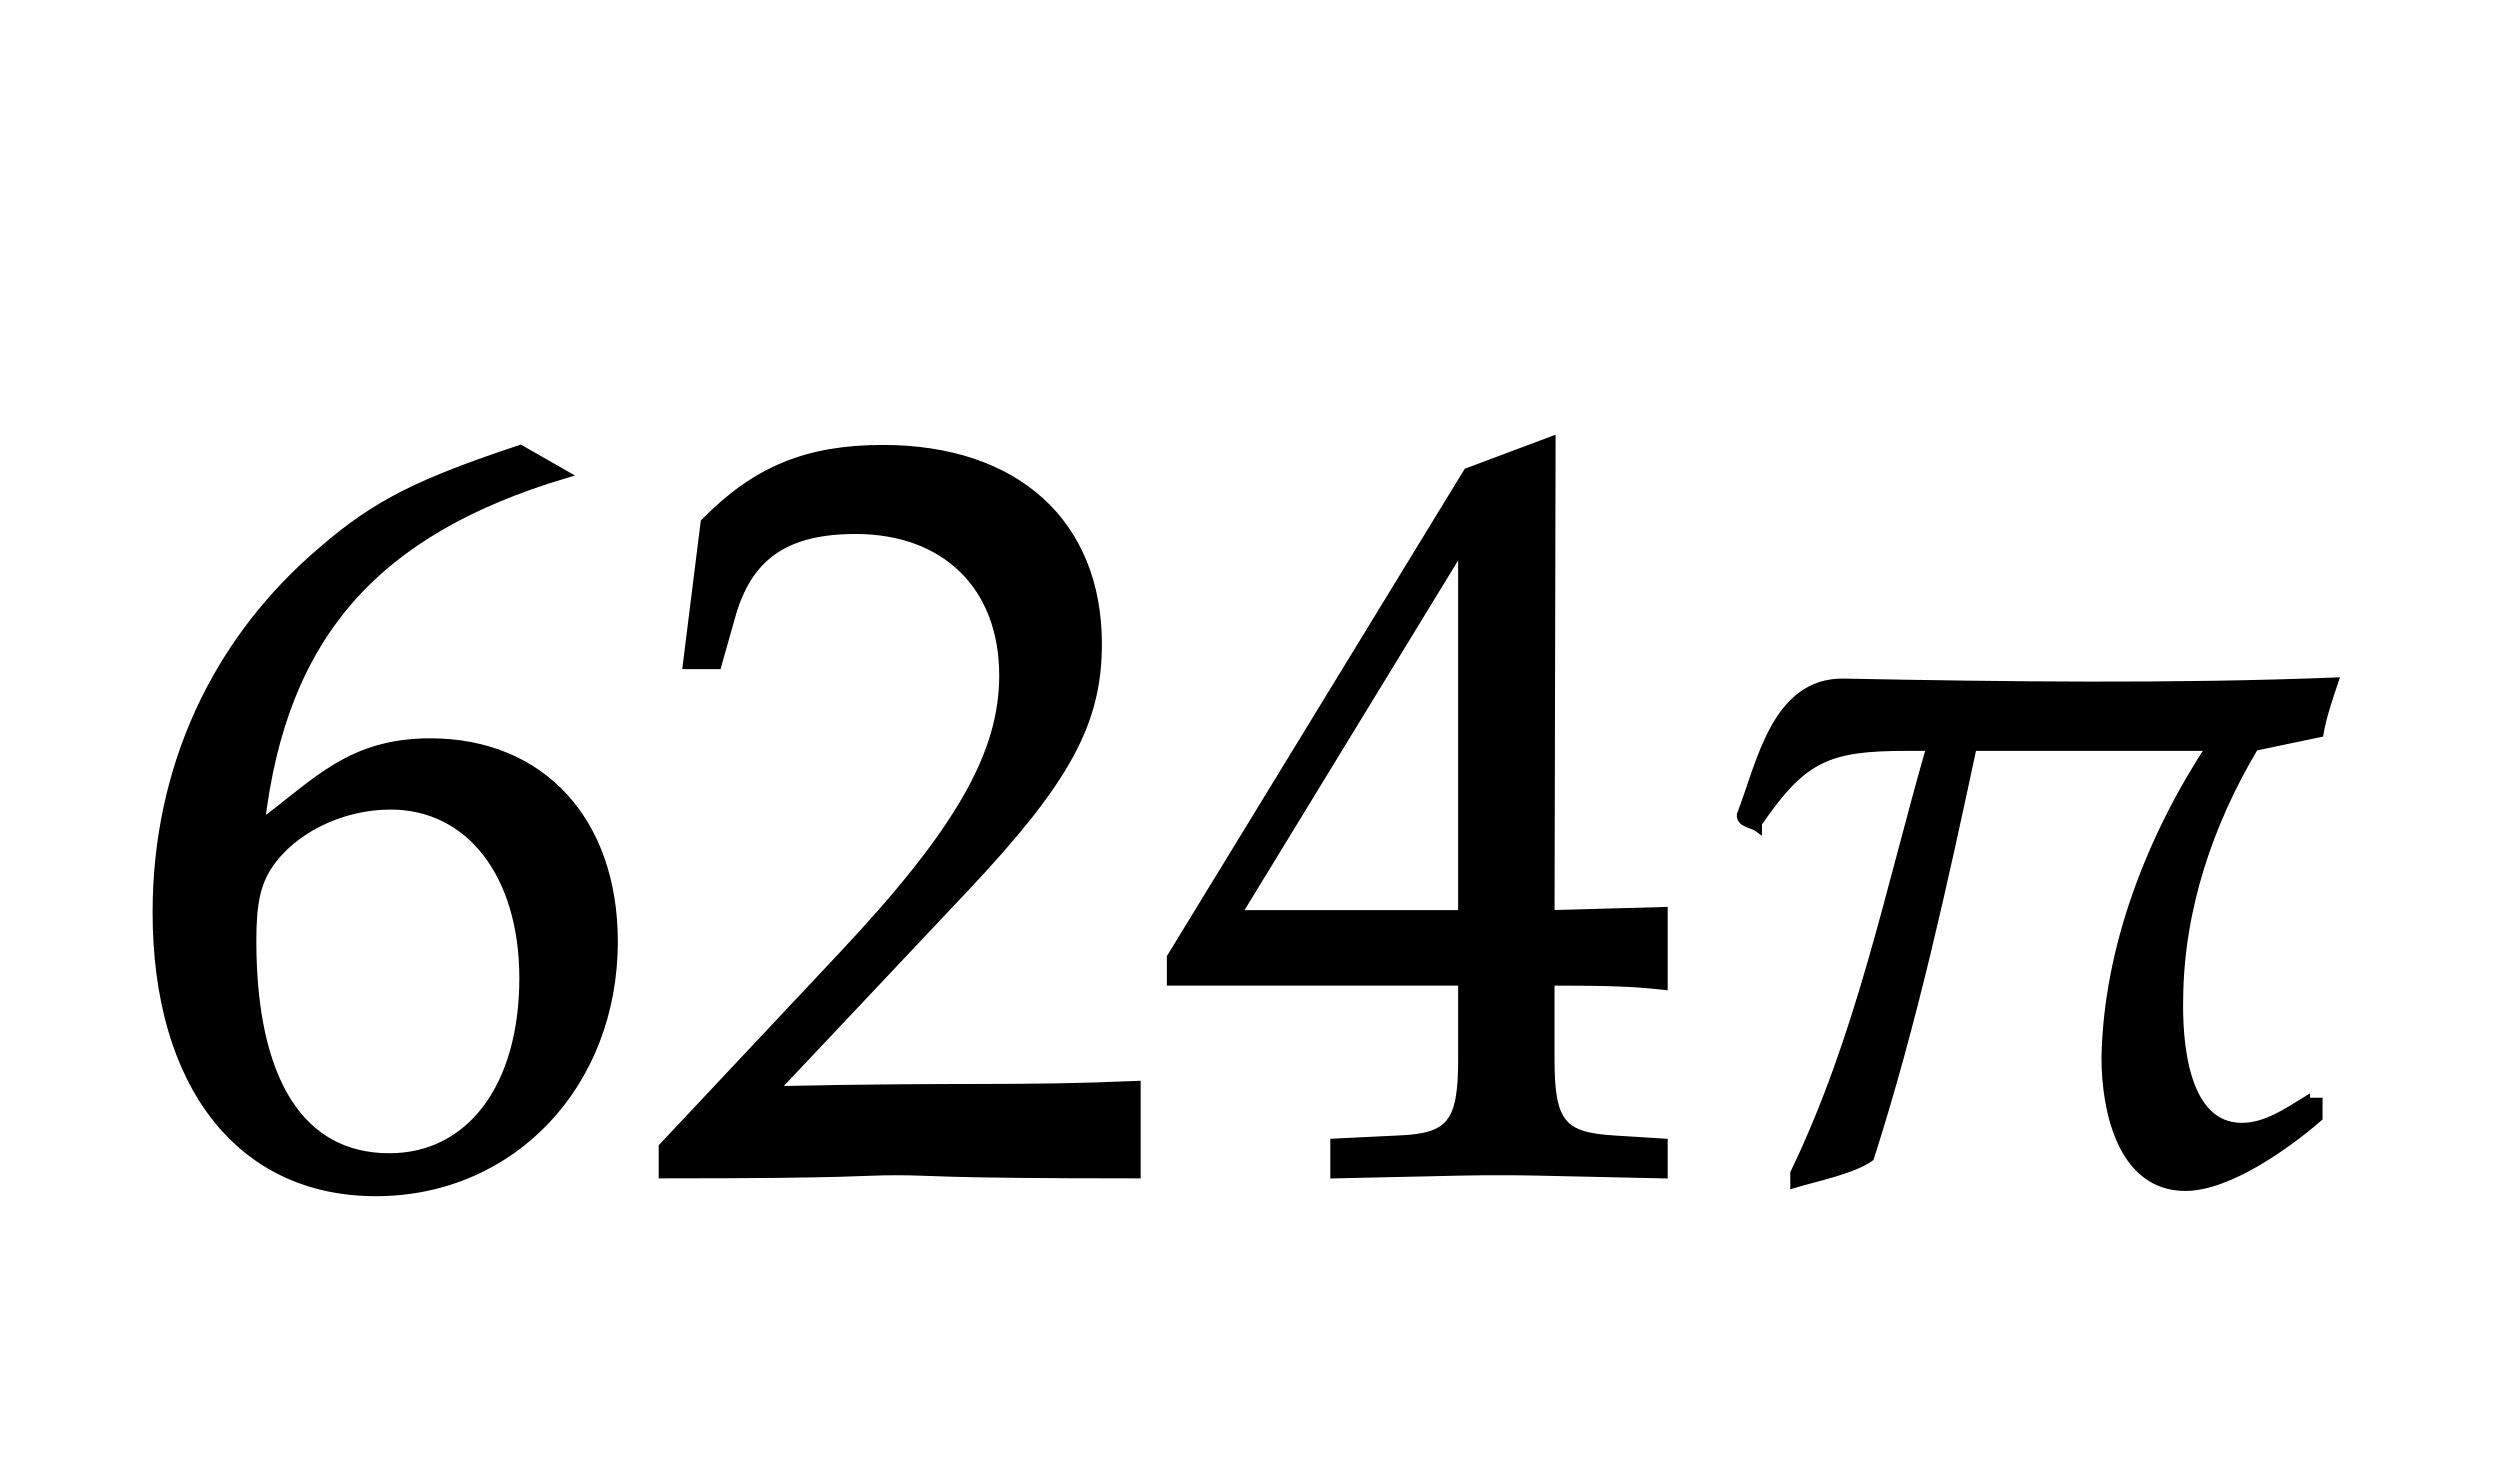 ﻿<svg xmlns="http://www.w3.org/2000/svg" xmlns:xlink="http://www.w3.org/1999/xlink" width="40.562" height="24" style="width:40.562px;height:24px;font-family:Asana-Math, Asana;background:transparent;"><g><g><g><g transform="matrix(1,0,0,1,2,19)"><path transform="matrix(0.017,0,0,-0.017,0,0)" d="M131 331C152 512 241 611 421 665L379 689C283 657 242 637 191 593C88 506 32 384 32 247C32 82 112 -20 241 -20C371 -20 468 83 468 219C468 334 399 409 293 409C216 409 184 370 131 331ZM255 349C331 349 382 283 382 184C382 80 331 13 254 13C169 13 123 86 123 220C123 255 127 274 138 291C160 325 207 349 255 349ZM515 23L515 -3C702 -3 702 0 738 0C774 0 774 -3 967 -3L967 82C852 77 806 81 621 77L803 270C900 373 930 428 930 503C930 618 852 689 725 689C653 689 604 669 555 619L538 483L567 483L580 529C596 587 632 612 699 612C785 612 840 558 840 473C840 398 798 324 685 204ZM1278 181L1278 106C1278 46 1267 32 1218 30L1156 27L1156 -3C1289 0 1289 0 1313 0C1337 0 1337 0 1470 -3L1470 27L1422 30C1373 33 1362 46 1362 106L1362 181C1421 181 1442 180 1470 177L1470 248L1362 245L1363 697L1283 667L1000 204L1000 181ZM1278 245L1063 245L1278 597ZM2022 42C1966 42 1961 125 1962 166C1963 251 1991 333 2034 405L2096 418C2099 435 2105 452 2110 467C1956 461 1797 463 1642 466C1577 467 1563 389 1544 340C1543 332 1556 331 1560 328L1560 332C1603 395 1627 405 1702 405L1725 405C1685 266 1658 129 1595 -2L1595 -12C1615 -6 1650 1 1667 13C1708 141 1737 274 1765 405L1992 405C1935 318 1894 213 1892 108C1892 59 1907 -15 1968 -15C2009 -15 2065 25 2095 51L2095 66L2083 66L2083 67C2065 56 2045 42 2022 42Z" stroke="rgb(0,0,0)" stroke-opacity="1" stroke-width="8" fill="rgb(0,0,0)" fill-opacity="1"></path></g></g></g></g></svg>